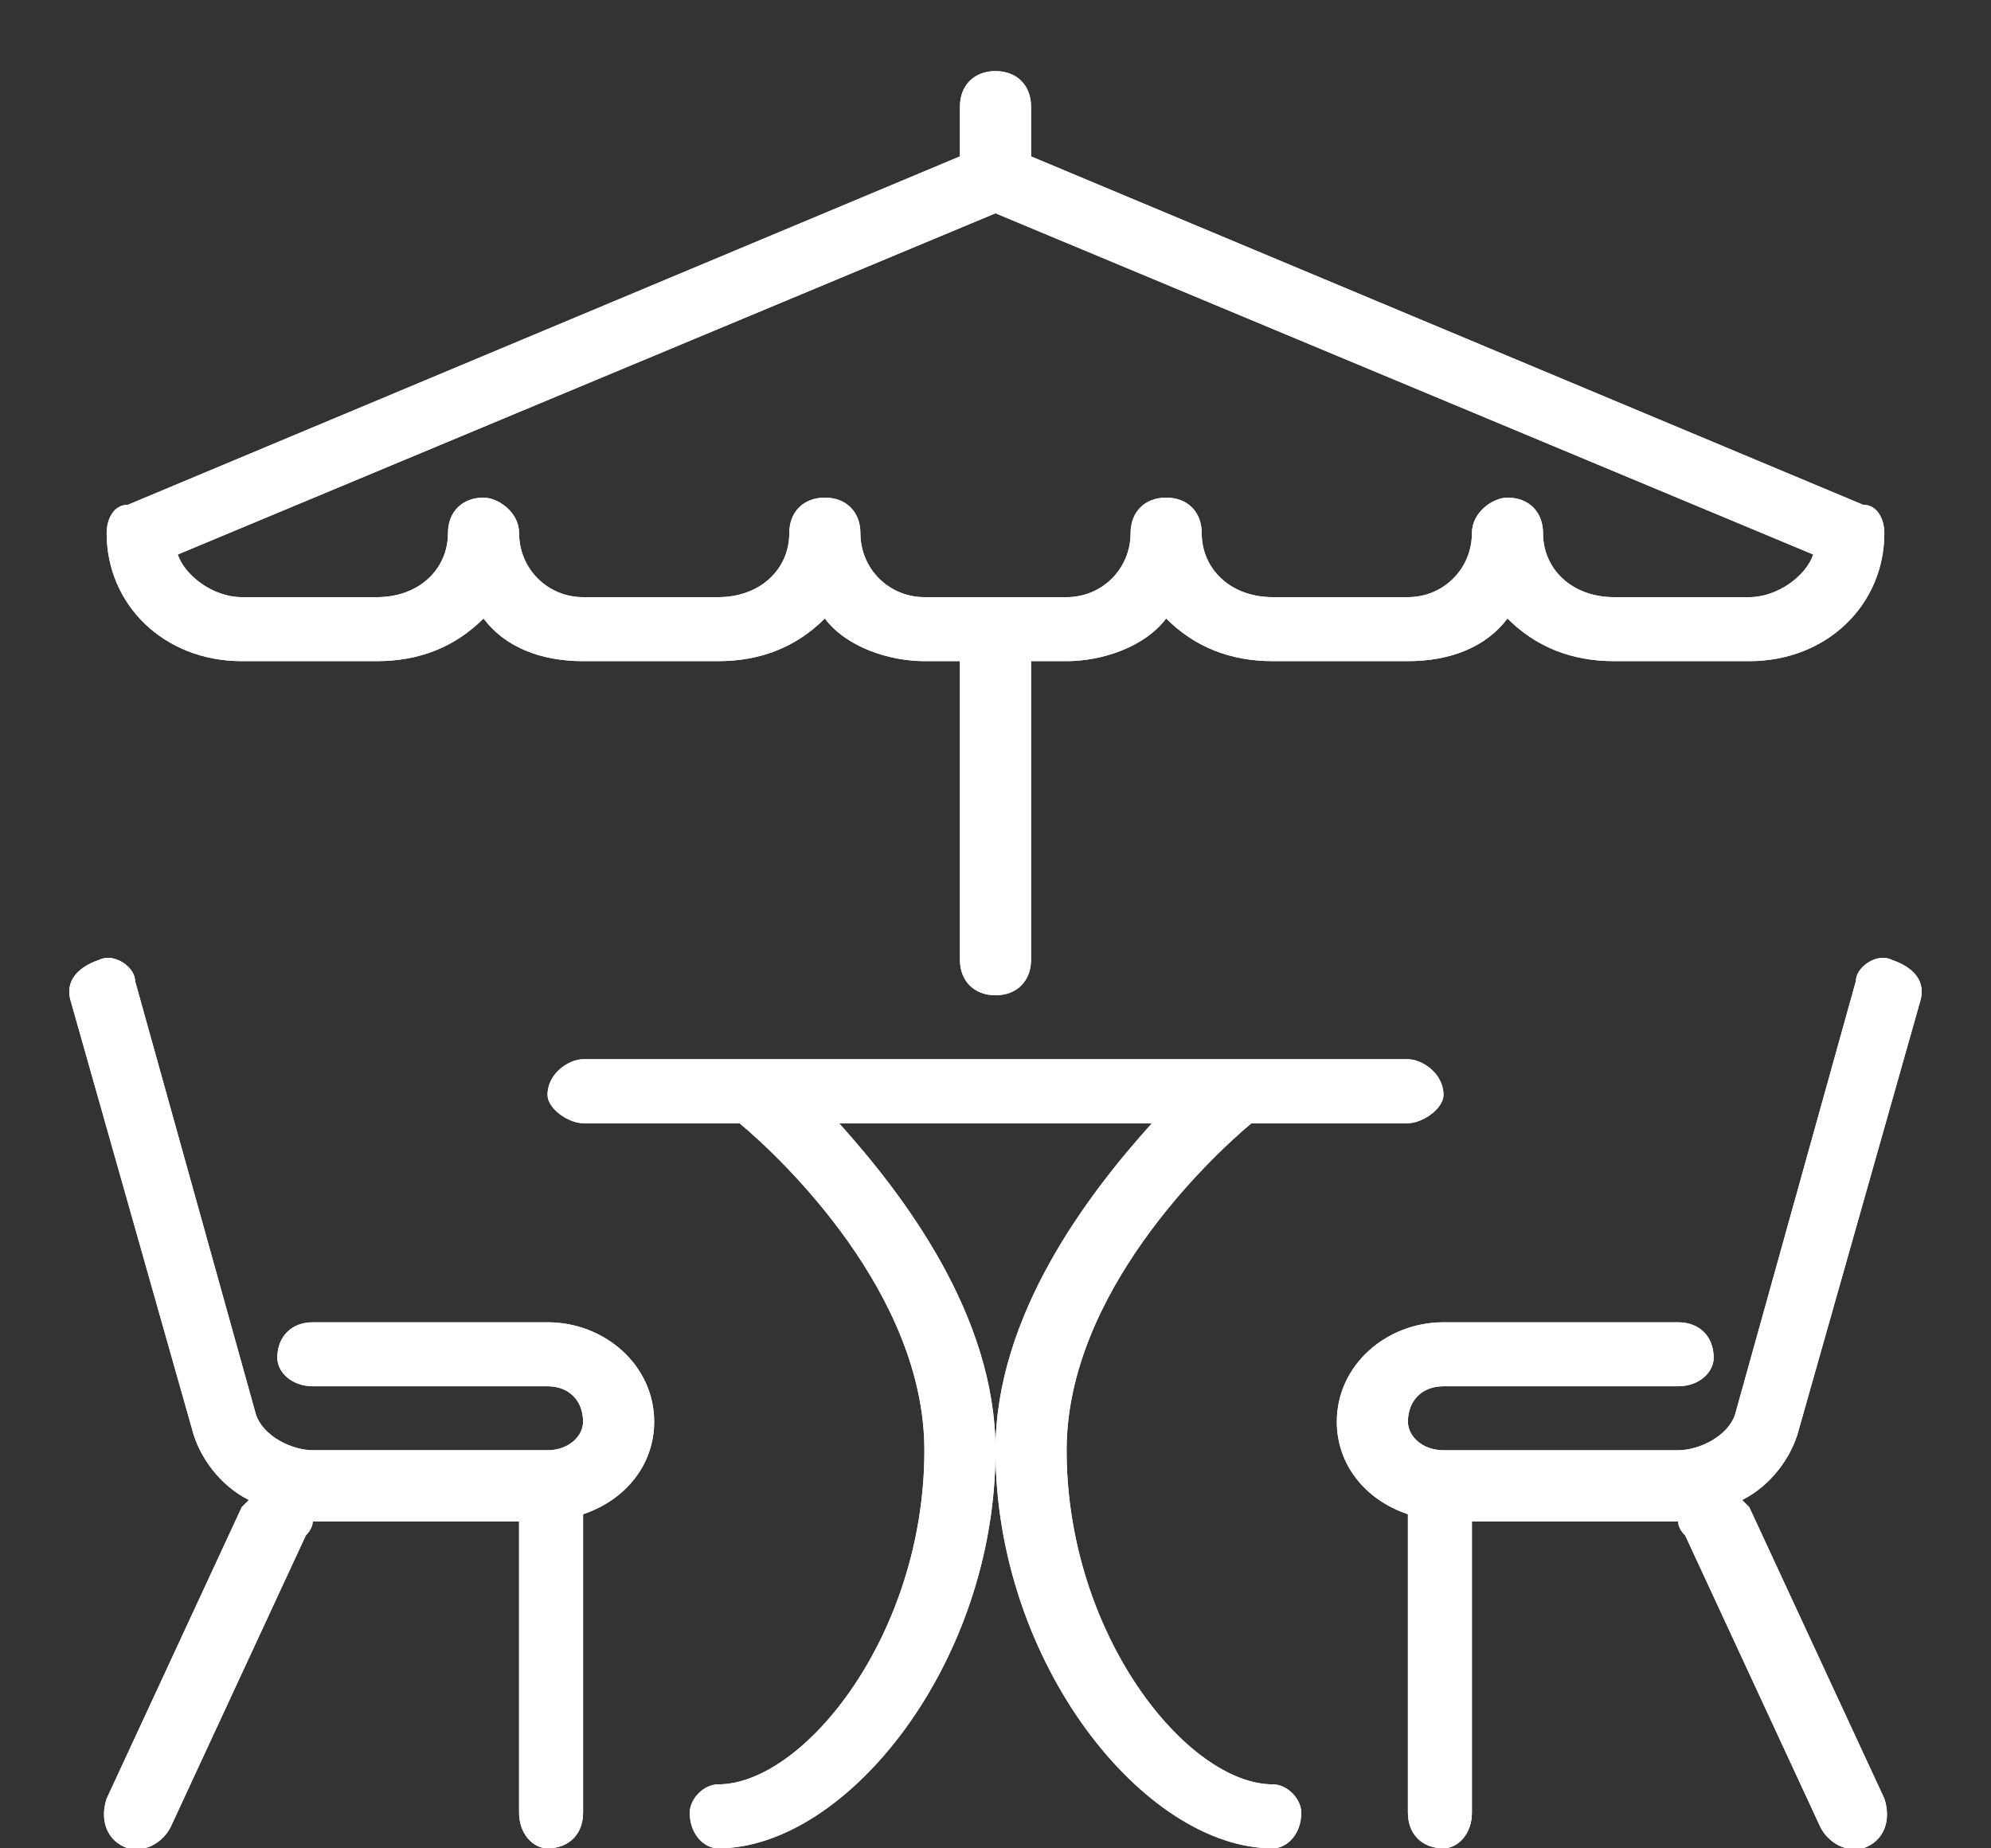 <svg version="1.2" xmlns="http://www.w3.org/2000/svg" viewBox="0 0 28 26" width="28" height="26"><rect x="0" y="0" width="28" height="26" fill="#333333" stroke="none"/><defs><clipPath clipPathUnits="userSpaceOnUse" id="cp1"><path d="m-641-1878h1920v2530h-1920z"/></clipPath></defs><style>.a{fill:#fff}</style><g clip-path="url(#cp1)"><path class="a" d="m24.5 21.1q0 0 0.1 0.1l1.9 4.1c0.1 0.3 0 0.6-0.3 0.7q-0.1 0-0.2 0c-0.1 0-0.3-0.1-0.4-0.3l-1.9-4.1q-0.1-0.1-0.1-0.2h-2.9v4.1c0 0.3-0.2 0.5-0.4 0.5-0.3 0-0.5-0.2-0.5-0.5v-4.1q0-0.1 0-0.1c-0.6-0.2-1-0.7-1-1.3 0-0.8 0.7-1.4 1.5-1.4h3.3c0.3 0 0.5 0.2 0.5 0.5 0 0.2-0.2 0.4-0.5 0.4h-3.3c-0.3 0-0.5 0.2-0.5 0.5 0 0.2 0.2 0.4 0.5 0.4h3.3c0.3 0 0.7-0.2 0.8-0.5l1.7-6.1c0-0.2 0.3-0.4 0.5-0.3 0.3 0.1 0.5 0.3 0.4 0.6l-1.7 6c-0.1 0.4-0.4 0.8-0.8 1z"/><path class="a" d="m9.2 20c0 0.6-0.4 1.1-1 1.3v4.2c0 0.3-0.2 0.5-0.5 0.5-0.2 0-0.4-0.2-0.4-0.5v-4.1h-2.9c0 0 0 0.1-0.1 0.2l-1.9 4.1c-0.1 0.2-0.3 0.3-0.4 0.3q-0.1 0-0.2 0c-0.3-0.1-0.4-0.4-0.3-0.7l1.9-4.1q0.1-0.1 0.1-0.1c-0.4-0.2-0.7-0.6-0.8-1l-1.7-6c-0.1-0.3 0.1-0.5 0.4-0.6 0.2-0.1 0.5 0.1 0.5 0.3l1.7 6.1c0.1 0.3 0.5 0.5 0.8 0.5h3.3c0.3 0 0.5-0.2 0.5-0.4 0-0.3-0.2-0.5-0.5-0.5h-3.3c-0.3 0-0.5-0.2-0.5-0.4 0-0.3 0.2-0.5 0.5-0.5h3.3c0.8 0 1.5 0.6 1.5 1.4z"/><path class="a" d="m18.3 25.5c0 0.3-0.2 0.5-0.4 0.5-1.8 0-3.9-2.6-3.9-5.6 0-1.9 1.3-3.6 2.2-4.6h-4.4c0.9 1 2.2 2.7 2.2 4.6 0 3-2.1 5.6-3.9 5.6-0.2 0-0.4-0.2-0.4-0.5 0-0.2 0.2-0.4 0.4-0.4 1.2 0 2.9-2.1 2.9-4.7 0-2.2-2-4.1-2.6-4.6h-2.2c-0.2 0-0.5-0.2-0.5-0.4 0-0.3 0.3-0.5 0.5-0.5h11.6c0.2 0 0.5 0.2 0.5 0.5 0 0.2-0.3 0.4-0.5 0.4h-2.2c-0.6 0.5-2.6 2.4-2.6 4.6 0 2.6 1.7 4.7 2.9 4.7 0.2 0 0.4 0.2 0.4 0.4z"/><path fill-rule="evenodd" class="a" d="m1.5 7.5c0-0.2 0.1-0.4 0.3-0.4l11.7-4.9v-0.7c0-0.3 0.2-0.5 0.5-0.5 0.3 0 0.5 0.2 0.5 0.5v0.7l11.7 4.9c0.2 0 0.3 0.2 0.3 0.4 0 1-0.8 1.8-1.9 1.8h-1.9c-0.6 0-1.1-0.2-1.5-0.6-0.3 0.4-0.8 0.6-1.4 0.6h-1.9c-0.6 0-1.1-0.2-1.5-0.6-0.3 0.4-0.9 0.6-1.4 0.6h-0.5v4.2c0 0.3-0.2 0.5-0.5 0.5-0.3 0-0.5-0.2-0.5-0.5v-4.2h-0.5c-0.5 0-1.1-0.2-1.4-0.6-0.4 0.4-0.9 0.6-1.5 0.6h-1.9c-0.6 0-1.1-0.2-1.4-0.6-0.4 0.4-0.9 0.6-1.5 0.6h-1.9c-1.1 0-1.9-0.8-1.9-1.8zm1 0.3c0.1 0.3 0.5 0.6 0.9 0.6h1.9c0.6 0 1-0.4 1-0.9 0-0.3 0.2-0.5 0.5-0.5 0.2 0 0.5 0.2 0.5 0.5 0 0.5 0.4 0.9 0.9 0.9h1.9c0.6 0 1-0.4 1-0.9 0-0.3 0.2-0.5 0.5-0.5 0.3 0 0.5 0.2 0.5 0.5 0 0.5 0.4 0.9 0.9 0.9h2c0.5 0 0.9-0.4 0.9-0.9 0-0.3 0.2-0.5 0.5-0.5 0.3 0 0.5 0.2 0.5 0.5 0 0.5 0.4 0.9 1 0.9h1.9c0.5 0 0.9-0.4 0.9-0.9 0-0.3 0.3-0.5 0.5-0.5 0.3 0 0.5 0.2 0.5 0.5 0 0.5 0.4 0.9 1 0.9h1.9c0.4 0 0.8-0.3 0.9-0.6l-11.5-4.8z"/><path fill-rule="evenodd" class="a" d="m25.6 25.7l-1.9-4.1q-0.1-0.1-0.1-0.2h-2.9v4.1c0 0.3-0.2 0.5-0.4 0.5-0.3 0-0.5-0.2-0.5-0.5v-4.1q0-0.1 0-0.1c-0.6-0.2-1-0.7-1-1.3 0-0.8 0.7-1.4 1.5-1.4h3.3c0.3 0 0.5 0.2 0.5 0.5 0 0.2-0.2 0.4-0.5 0.4h-3.3c-0.3 0-0.5 0.2-0.5 0.5 0 0.2 0.2 0.4 0.5 0.4h3.3c0.3 0 0.7-0.2 0.8-0.5l1.7-6.1c0-0.2 0.3-0.4 0.5-0.3 0.3 0.1 0.5 0.3 0.4 0.6l-1.7 6c-0.1 0.4-0.4 0.8-0.8 1q0 0 0.1 0.1l1.9 4.1c0.1 0.3 0 0.6-0.3 0.7q-0.1 0-0.2 0c-0.1 0-0.3-0.1-0.4-0.3zm-11.6-5.3c0-1.9 1.3-3.6 2.2-4.6h-4.4c0.9 1 2.2 2.7 2.2 4.6 0 3-2.1 5.6-3.9 5.6-0.2 0-0.4-0.2-0.4-0.5 0-0.2 0.2-0.4 0.4-0.4 1.2 0 2.9-2.1 2.9-4.7 0-2.2-2-4.1-2.6-4.6h-2.2c-0.2 0-0.5-0.2-0.5-0.4 0-0.3 0.3-0.5 0.5-0.5h11.6c0.2 0 0.5 0.2 0.5 0.5 0 0.2-0.3 0.4-0.5 0.4h-2.2c-0.6 0.5-2.6 2.4-2.6 4.6 0 2.6 1.7 4.7 2.9 4.7 0.2 0 0.4 0.2 0.4 0.4 0 0.3-0.2 0.5-0.4 0.5-1.8 0-3.9-2.6-3.9-5.6zm-6.7 5.1v-4.1h-2.9c0 0 0 0.1-0.1 0.2l-1.9 4.1c-0.1 0.2-0.3 0.3-0.4 0.3q-0.1 0-0.2 0c-0.3-0.1-0.4-0.4-0.3-0.7l1.9-4.1q0.1-0.1 0.1-0.1c-0.4-0.2-0.7-0.6-0.8-1l-1.7-6c-0.1-0.3 0.1-0.5 0.4-0.6 0.2-0.1 0.5 0.1 0.5 0.3l1.7 6.1c0.1 0.3 0.5 0.5 0.8 0.5h3.3c0.3 0 0.5-0.2 0.5-0.4 0-0.3-0.2-0.5-0.5-0.5h-3.3c-0.3 0-0.5-0.2-0.5-0.4 0-0.3 0.2-0.5 0.5-0.5h3.3c0.8 0 1.5 0.6 1.5 1.4 0 0.6-0.4 1.1-1 1.3v4.2c0 0.3-0.2 0.5-0.5 0.5-0.2 0-0.4-0.2-0.4-0.5zm6.2-12v-4.2h-0.5c-0.5 0-1.1-0.2-1.4-0.6-0.4 0.4-0.9 0.6-1.5 0.6h-1.9c-0.6 0-1.1-0.2-1.4-0.6-0.4 0.4-0.9 0.6-1.5 0.6h-1.9c-1.1 0-1.9-0.8-1.9-1.8 0-0.2 0.1-0.4 0.3-0.4l11.7-4.9v-0.7c0-0.3 0.2-0.5 0.5-0.5 0.3 0 0.5 0.2 0.5 0.5v0.7l11.7 4.9c0.2 0 0.3 0.2 0.3 0.4 0 1-0.8 1.8-1.9 1.8h-1.9c-0.6 0-1.1-0.2-1.5-0.6-0.3 0.4-0.8 0.6-1.4 0.6h-1.9c-0.6 0-1.1-0.2-1.5-0.6-0.3 0.4-0.9 0.6-1.4 0.6h-0.5v4.2c0 0.3-0.2 0.5-0.5 0.5-0.3 0-0.5-0.2-0.5-0.5zm8.2-6c0 0.5 0.4 0.9 1 0.9h1.9c0.4 0 0.8-0.3 0.9-0.6l-11.5-4.8-11.5 4.8c0.1 0.3 0.5 0.6 0.9 0.6h1.9c0.6 0 1-0.4 1-0.9 0-0.3 0.2-0.5 0.5-0.5 0.2 0 0.5 0.2 0.5 0.5 0 0.5 0.4 0.9 0.9 0.9h1.9c0.6 0 1-0.4 1-0.9 0-0.3 0.2-0.5 0.5-0.5 0.3 0 0.5 0.2 0.5 0.5 0 0.5 0.4 0.9 0.9 0.9h2c0.5 0 0.9-0.4 0.9-0.9 0-0.3 0.2-0.5 0.5-0.5 0.3 0 0.5 0.2 0.5 0.5 0 0.5 0.4 0.9 1 0.9h1.9c0.5 0 0.9-0.4 0.9-0.9 0-0.3 0.3-0.5 0.5-0.5 0.3 0 0.5 0.2 0.5 0.5z"/></g></svg>
